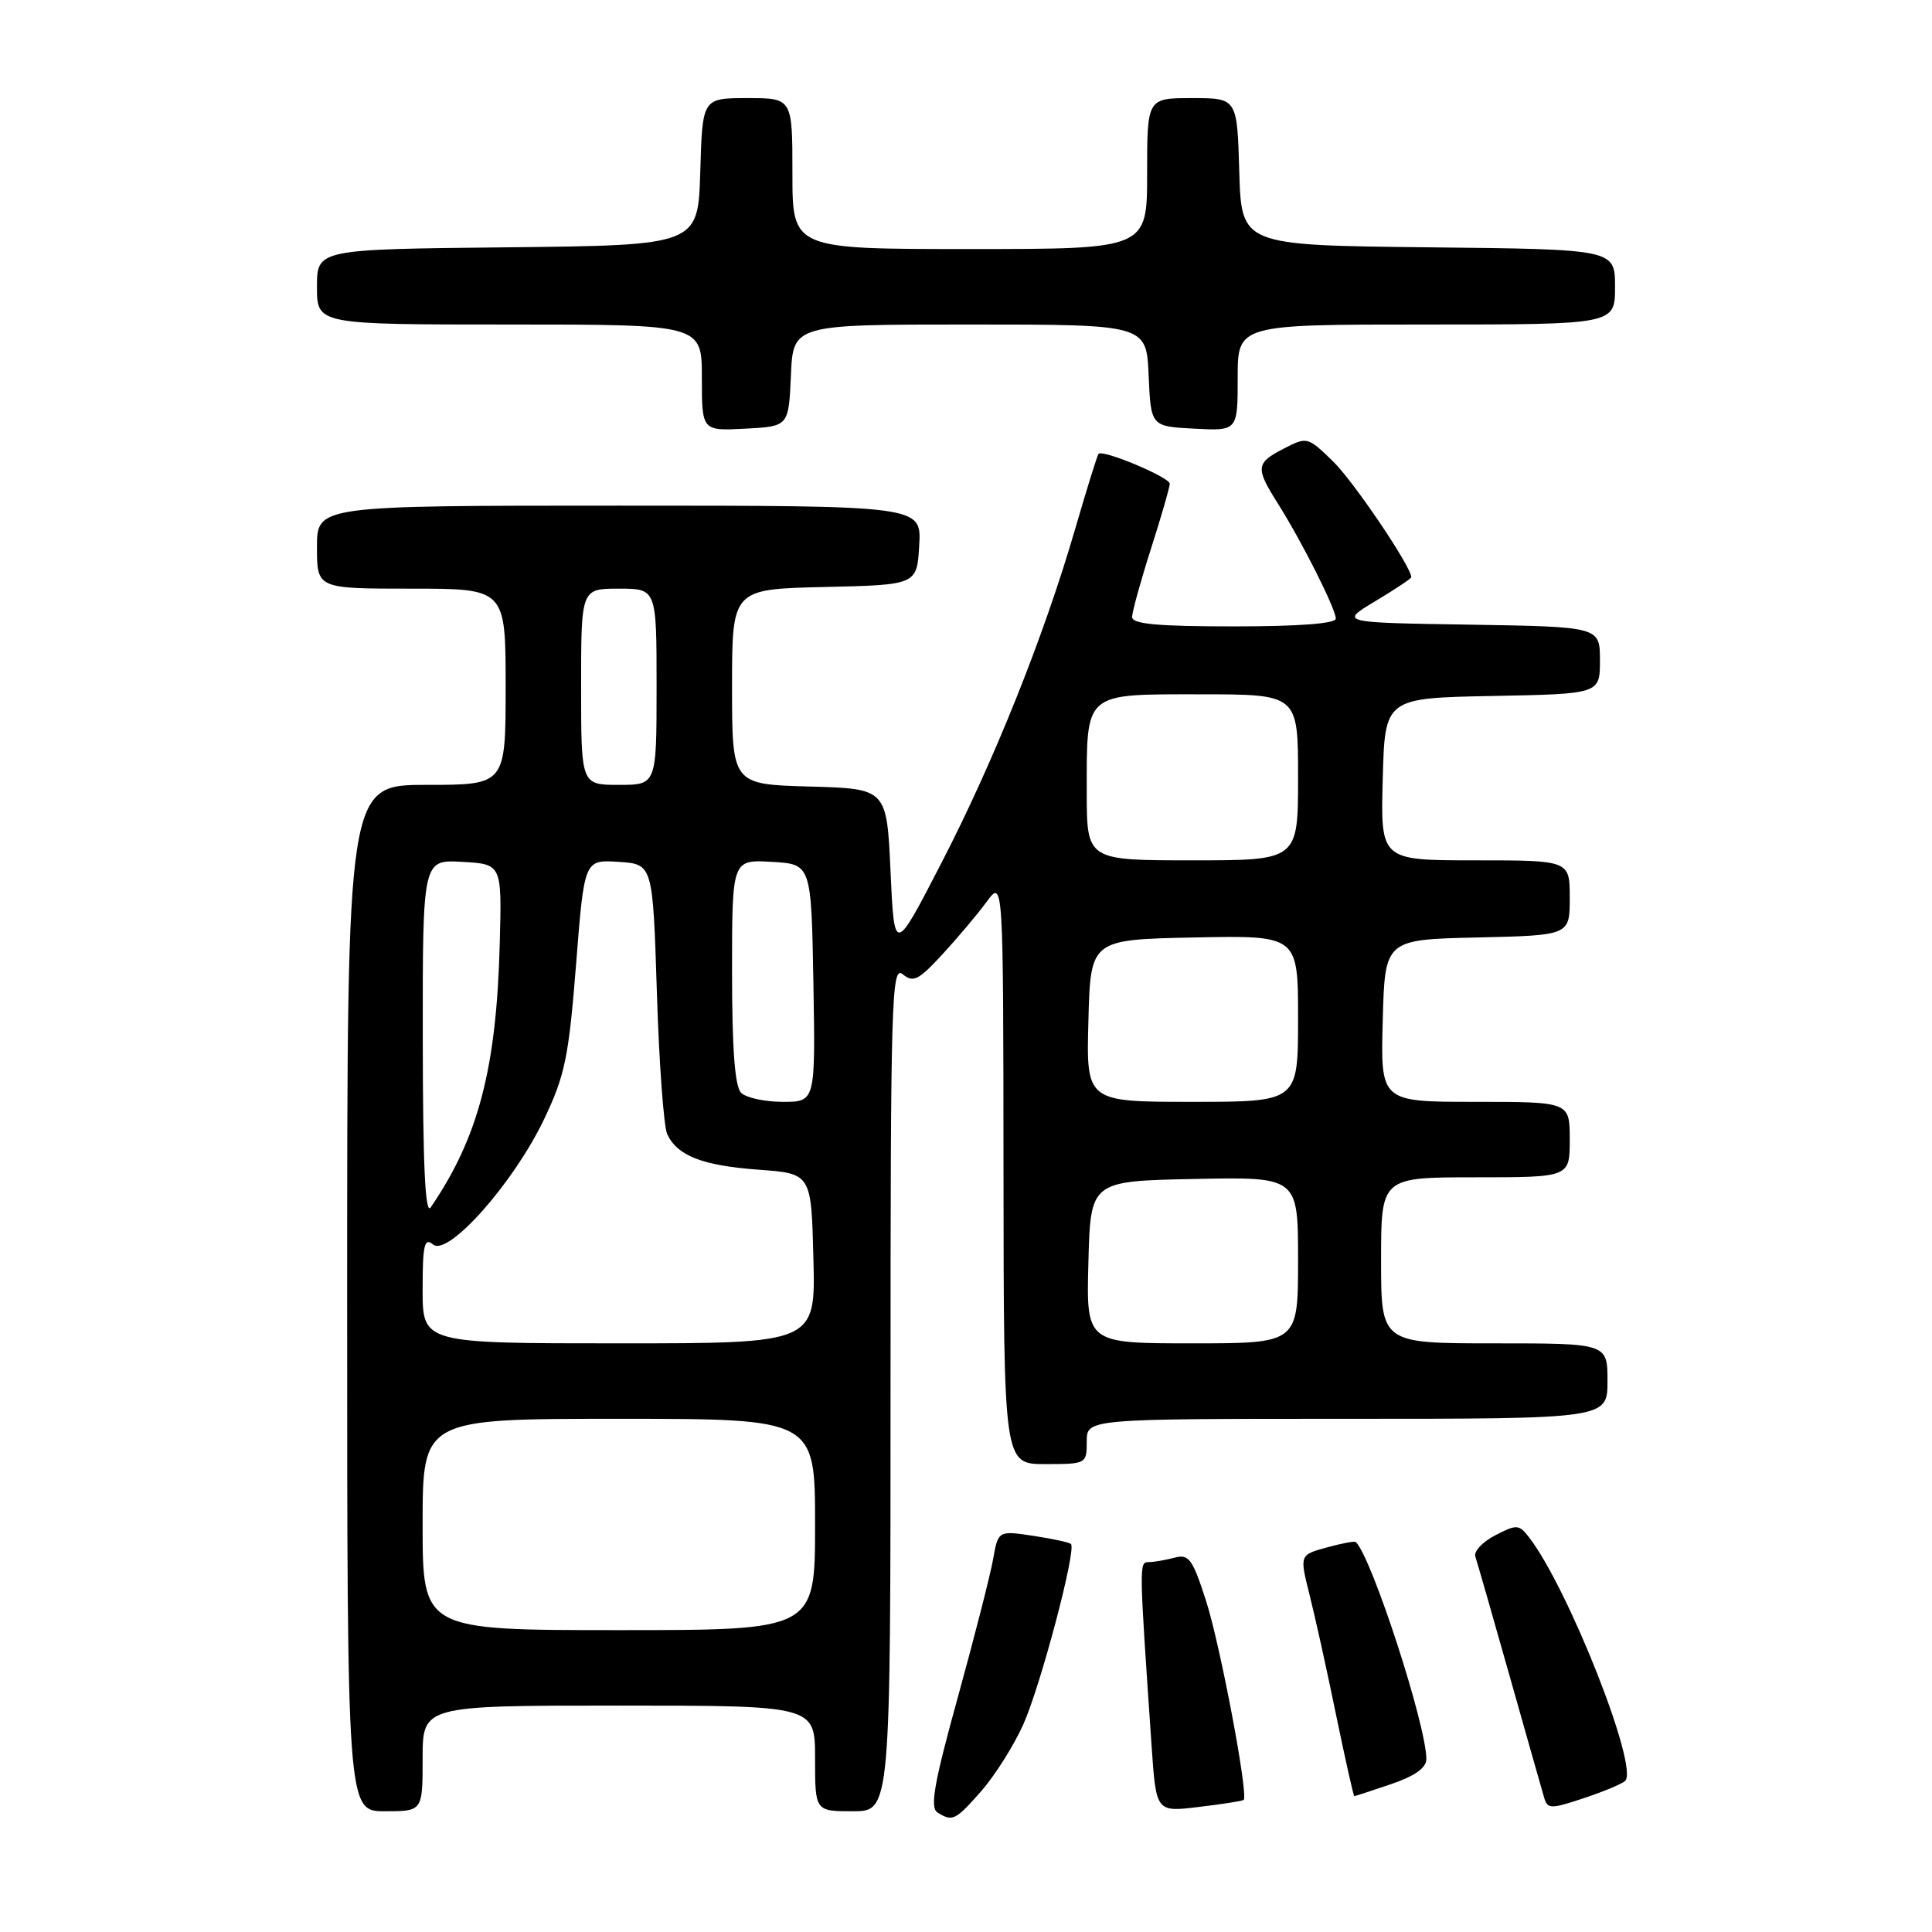 <?xml version="1.0" encoding="UTF-8" standalone="no"?>
<!DOCTYPE svg PUBLIC "-//W3C//DTD SVG 1.1//EN" "http://www.w3.org/Graphics/SVG/1.1/DTD/svg11.dtd" >
<svg xmlns="http://www.w3.org/2000/svg" xmlns:xlink="http://www.w3.org/1999/xlink" version="1.1" viewBox="0 0 256 256">
 <g >
 <path fill="currentColor"
d=" M 130.05 237.30 C 131.83 235.26 134.32 231.32 135.57 228.55 C 137.87 223.44 142.66 205.32 141.91 204.59 C 141.68 204.37 139.42 203.88 136.88 203.50 C 132.26 202.81 132.26 202.81 131.58 206.66 C 131.20 208.77 129.10 216.99 126.91 224.92 C 123.78 236.24 123.20 239.51 124.21 240.15 C 126.21 241.42 126.58 241.24 130.05 237.30 Z  M 56.00 233.00 C 56.00 226.00 56.00 226.00 82.00 226.00 C 108.00 226.00 108.00 226.00 108.00 233.00 C 108.00 240.00 108.00 240.00 113.00 240.00 C 118.00 240.00 118.00 240.00 118.00 183.88 C 118.00 132.44 118.13 127.87 119.61 129.09 C 121.00 130.24 121.71 129.89 124.87 126.46 C 126.88 124.28 129.52 121.15 130.73 119.50 C 132.94 116.50 132.94 116.50 132.97 155.25 C 133.00 194.00 133.00 194.00 138.50 194.00 C 143.94 194.00 144.00 193.97 144.00 191.00 C 144.00 188.00 144.00 188.00 178.50 188.00 C 213.00 188.00 213.00 188.00 213.00 183.00 C 213.00 178.00 213.00 178.00 198.00 178.00 C 183.00 178.00 183.00 178.00 183.00 167.00 C 183.00 156.00 183.00 156.00 195.50 156.00 C 208.00 156.00 208.00 156.00 208.00 151.00 C 208.00 146.00 208.00 146.00 195.47 146.00 C 182.93 146.00 182.93 146.00 183.22 135.25 C 183.50 124.50 183.50 124.50 195.75 124.22 C 208.00 123.94 208.00 123.94 208.00 118.97 C 208.00 114.00 208.00 114.00 195.47 114.00 C 182.93 114.00 182.93 114.00 183.22 103.25 C 183.50 92.50 183.50 92.50 197.75 92.22 C 212.00 91.95 212.00 91.95 212.00 87.50 C 212.00 83.05 212.00 83.05 194.75 82.77 C 177.50 82.50 177.50 82.50 182.25 79.65 C 184.86 78.09 187.00 76.66 187.00 76.48 C 187.00 75.09 179.33 63.74 176.61 61.11 C 173.28 57.88 173.19 57.85 170.11 59.44 C 166.38 61.37 166.32 61.96 169.36 66.78 C 172.53 71.81 177.00 80.69 177.00 81.97 C 177.00 82.63 172.12 83.00 163.50 83.00 C 153.36 83.00 150.00 82.69 150.01 81.75 C 150.02 81.06 151.14 77.00 152.51 72.71 C 153.88 68.43 155.00 64.55 155.00 64.10 C 155.00 63.24 146.12 59.52 145.56 60.14 C 145.39 60.34 144.01 64.78 142.49 70.00 C 138.37 84.21 131.70 100.89 124.72 114.39 C 118.50 126.44 118.50 126.44 118.00 115.47 C 117.50 104.50 117.50 104.50 107.25 104.22 C 97.00 103.93 97.00 103.93 97.00 91.00 C 97.00 78.06 97.00 78.06 109.25 77.78 C 121.50 77.50 121.50 77.50 121.80 72.25 C 122.10 67.00 122.10 67.00 82.05 67.00 C 42.00 67.00 42.00 67.00 42.00 72.50 C 42.00 78.00 42.00 78.00 54.50 78.00 C 67.00 78.00 67.00 78.00 67.00 91.00 C 67.00 104.00 67.00 104.00 56.50 104.00 C 46.00 104.00 46.00 104.00 46.00 172.00 C 46.00 240.00 46.00 240.00 51.00 240.00 C 56.00 240.00 56.00 240.00 56.00 233.00 Z  M 164.79 238.50 C 165.46 237.93 161.70 218.02 159.82 212.16 C 158.02 206.56 157.53 205.89 155.64 206.40 C 154.46 206.71 152.93 206.98 152.23 206.99 C 150.92 207.00 150.92 206.93 152.59 231.31 C 153.19 240.12 153.19 240.12 158.84 239.43 C 161.96 239.06 164.63 238.64 164.79 238.50 Z  M 215.33 235.99 C 217.22 234.29 207.80 210.41 202.59 203.68 C 201.27 201.98 200.96 201.97 198.12 203.44 C 196.44 204.31 195.26 205.57 195.49 206.26 C 195.72 206.94 197.76 214.03 200.01 222.00 C 202.26 229.97 204.33 237.25 204.60 238.17 C 205.05 239.72 205.45 239.73 209.79 238.29 C 212.38 237.44 214.87 236.40 215.33 235.99 Z  M 184.32 236.41 C 187.46 235.34 189.00 234.25 189.00 233.09 C 189.00 228.63 181.81 206.48 179.66 204.33 C 179.51 204.18 177.77 204.50 175.79 205.05 C 172.20 206.04 172.20 206.04 173.51 211.27 C 174.24 214.15 175.83 221.34 177.04 227.25 C 178.26 233.16 179.35 238.00 179.45 238.00 C 179.56 238.00 181.75 237.28 184.32 236.41 Z  M 104.80 49.75 C 105.09 43.00 105.09 43.00 128.50 43.00 C 151.91 43.00 151.91 43.00 152.20 49.75 C 152.50 56.50 152.50 56.50 158.25 56.80 C 164.00 57.10 164.00 57.10 164.00 50.05 C 164.00 43.00 164.00 43.00 189.00 43.00 C 214.00 43.00 214.00 43.00 214.00 38.02 C 214.00 33.03 214.00 33.03 189.25 32.77 C 164.50 32.50 164.50 32.50 164.21 22.75 C 163.93 13.00 163.93 13.00 157.96 13.00 C 152.00 13.00 152.00 13.00 152.00 23.00 C 152.00 33.00 152.00 33.00 128.50 33.00 C 105.00 33.00 105.00 33.00 105.00 23.00 C 105.00 13.00 105.00 13.00 99.04 13.00 C 93.07 13.00 93.07 13.00 92.79 22.75 C 92.50 32.50 92.50 32.50 67.25 32.77 C 42.00 33.03 42.00 33.03 42.00 38.02 C 42.00 43.00 42.00 43.00 67.50 43.00 C 93.00 43.00 93.00 43.00 93.00 50.05 C 93.00 57.10 93.00 57.10 98.75 56.80 C 104.50 56.50 104.50 56.50 104.80 49.75 Z  M 56.00 202.00 C 56.00 188.00 56.00 188.00 82.00 188.00 C 108.00 188.00 108.00 188.00 108.00 202.00 C 108.00 216.00 108.00 216.00 82.00 216.00 C 56.00 216.00 56.00 216.00 56.00 202.00 Z  M 56.00 170.88 C 56.00 164.94 56.23 163.95 57.38 164.90 C 59.37 166.55 68.07 156.74 72.09 148.31 C 74.86 142.51 75.36 140.08 76.33 127.82 C 77.42 113.91 77.42 113.91 81.96 114.20 C 86.50 114.50 86.50 114.50 87.04 131.50 C 87.33 140.85 87.95 149.30 88.41 150.28 C 89.75 153.15 93.05 154.44 100.50 154.99 C 107.50 155.50 107.50 155.50 107.78 166.75 C 108.07 178.00 108.07 178.00 82.03 178.00 C 56.00 178.00 56.00 178.00 56.00 170.88 Z  M 144.22 167.25 C 144.50 156.50 144.50 156.50 158.25 156.22 C 172.00 155.94 172.00 155.94 172.00 166.97 C 172.00 178.00 172.00 178.00 157.97 178.00 C 143.93 178.00 143.93 178.00 144.22 167.25 Z  M 56.02 137.70 C 56.00 113.90 56.00 113.90 61.25 114.20 C 66.50 114.50 66.50 114.50 66.22 125.00 C 65.79 141.59 63.39 150.74 57.06 160.00 C 56.34 161.04 56.03 154.28 56.02 137.70 Z  M 98.20 144.80 C 97.37 143.97 97.00 138.97 97.00 128.75 C 97.00 113.90 97.00 113.90 102.25 114.20 C 107.50 114.50 107.50 114.50 107.78 130.25 C 108.05 146.00 108.05 146.00 103.73 146.00 C 101.35 146.00 98.86 145.46 98.20 144.80 Z  M 144.22 135.25 C 144.50 124.50 144.50 124.50 158.25 124.22 C 172.00 123.94 172.00 123.94 172.00 134.97 C 172.00 146.00 172.00 146.00 157.97 146.00 C 143.93 146.00 143.93 146.00 144.22 135.25 Z  M 144.00 104.93 C 144.00 91.61 143.55 92.00 159.04 92.00 C 172.00 92.00 172.00 92.00 172.00 103.00 C 172.00 114.00 172.00 114.00 158.00 114.00 C 144.00 114.00 144.00 114.00 144.00 104.93 Z  M 77.00 91.00 C 77.00 78.00 77.00 78.00 82.00 78.00 C 87.00 78.00 87.00 78.00 87.00 91.00 C 87.00 104.00 87.00 104.00 82.00 104.00 C 77.00 104.00 77.00 104.00 77.00 91.00 Z "/>
</g>
</svg>